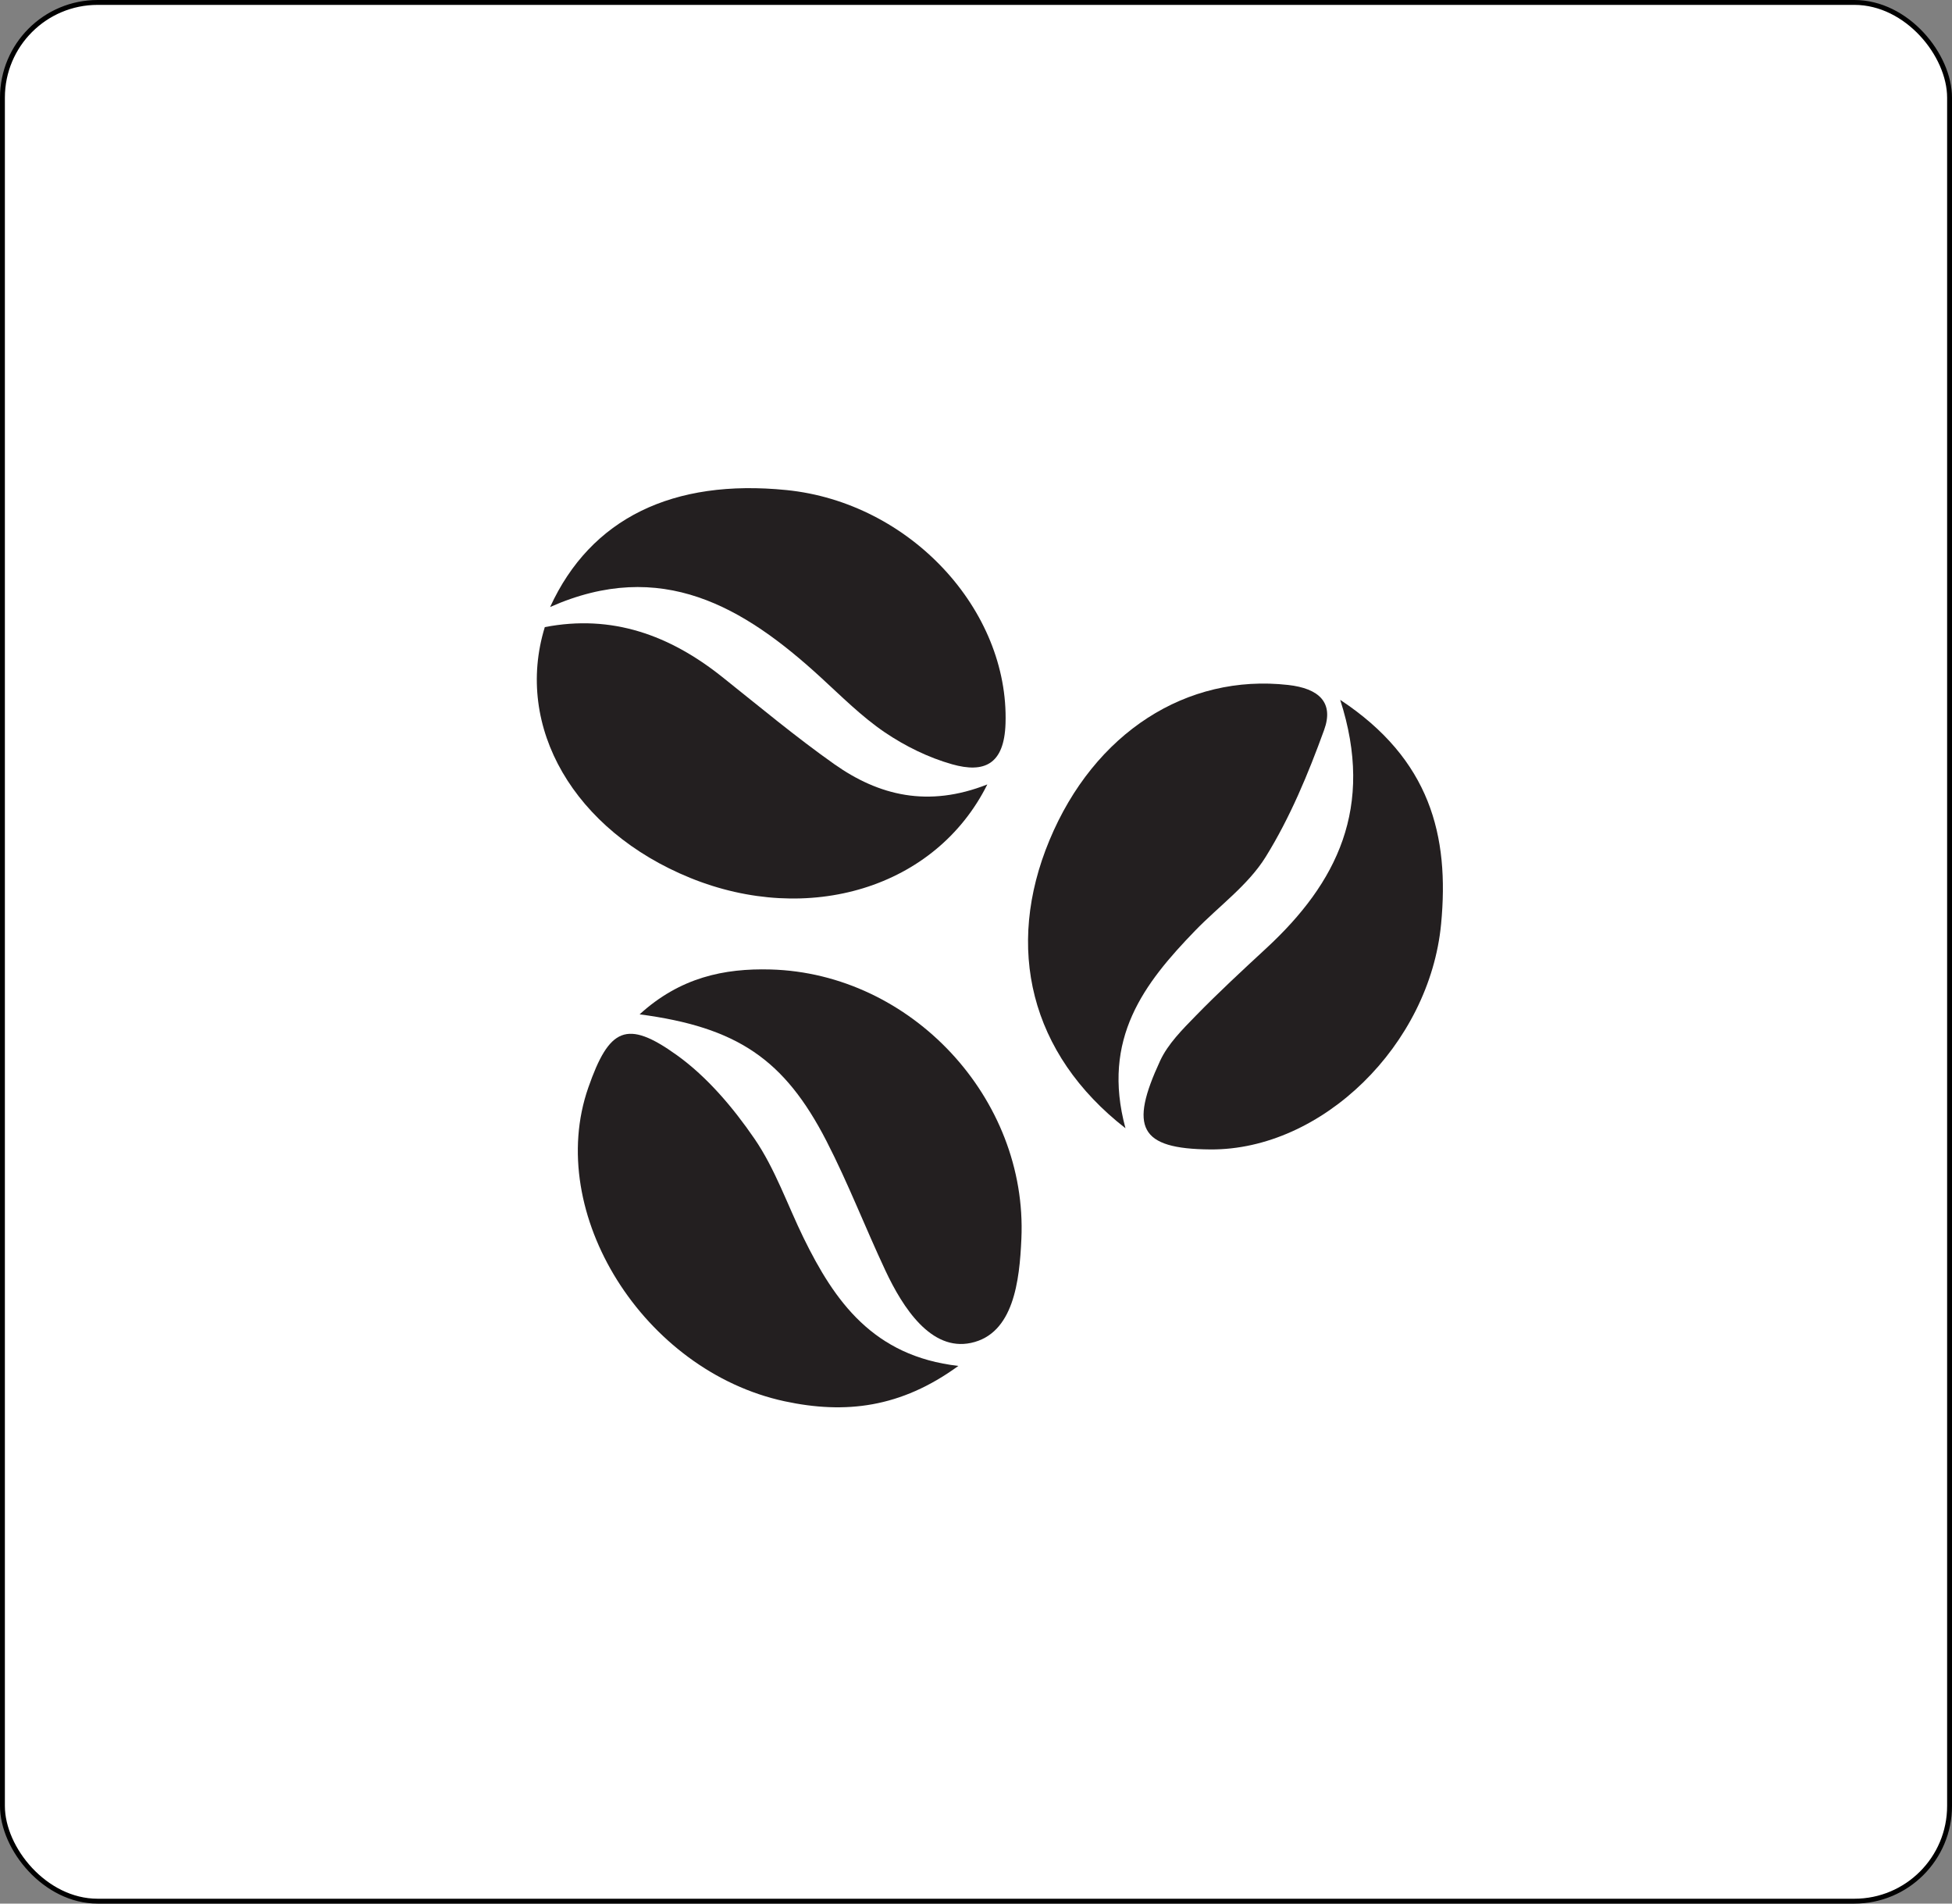 <svg width="40" height="39" viewBox="0 0 40 39" fill="none" xmlns="http://www.w3.org/2000/svg">
<rect x="0" y="0" width="40" height="39" fill="#808080" stroke="none"/>
<rect x="0.05" y="0.05" width="39.9" height="38.9" rx="1.95" fill="white" stroke="black" stroke-width="0.1"/>
<path d="M19.639 27.984C18.46 28.843 17.322 28.975 16.08 28.709C13.193 28.088 11.157 24.859 12.055 22.283C12.482 21.059 12.841 20.878 13.871 21.618C14.492 22.064 15.021 22.69 15.458 23.326C15.883 23.944 16.134 24.681 16.467 25.362C17.103 26.66 17.894 27.785 19.639 27.984Z" fill="#231F20"/>
<path d="M20.232 16.071C19.171 18.199 16.56 18.969 14.142 17.985C11.768 17.018 10.533 14.899 11.164 12.848C12.541 12.581 13.725 13.013 14.797 13.867C15.557 14.472 16.305 15.097 17.098 15.657C18.009 16.299 19.018 16.55 20.232 16.071Z" fill="#231F20"/>
<path d="M23.063 23.115C21.102 21.587 20.591 19.411 21.505 17.215C22.424 15.006 24.32 13.8 26.395 14.033C27.031 14.104 27.338 14.394 27.133 14.957C26.808 15.852 26.436 16.749 25.937 17.554C25.578 18.134 24.978 18.563 24.492 19.065C23.452 20.139 22.565 21.277 23.063 23.115Z" fill="#231F20"/>
<path d="M11.273 12.436C12.108 10.614 13.795 9.807 16.115 10.04C18.649 10.295 20.679 12.497 20.605 14.824C20.578 15.661 20.171 15.845 19.51 15.658C19.025 15.521 18.548 15.286 18.13 15.003C17.656 14.681 17.243 14.266 16.818 13.877C15.243 12.433 13.551 11.425 11.273 12.436Z" fill="#231F20"/>
<path d="M13.107 20.781C13.937 20.025 14.837 19.836 15.792 19.862C18.673 19.942 21.06 22.501 20.93 25.381C20.892 26.239 20.773 27.327 19.896 27.513C19.081 27.686 18.503 26.798 18.142 26.027C17.73 25.149 17.38 24.24 16.937 23.379C16.073 21.698 15.102 21.045 13.107 20.781Z" fill="#231F20"/>
<path d="M27.463 14.338C29.31 15.557 29.703 17.123 29.531 18.928C29.296 21.405 27.091 23.565 24.801 23.549C23.342 23.538 23.141 23.096 23.773 21.733C23.933 21.387 24.229 21.092 24.502 20.812C24.968 20.334 25.46 19.879 25.951 19.425C27.39 18.093 28.175 16.547 27.463 14.338Z" fill="#231F20"/>
</svg>
